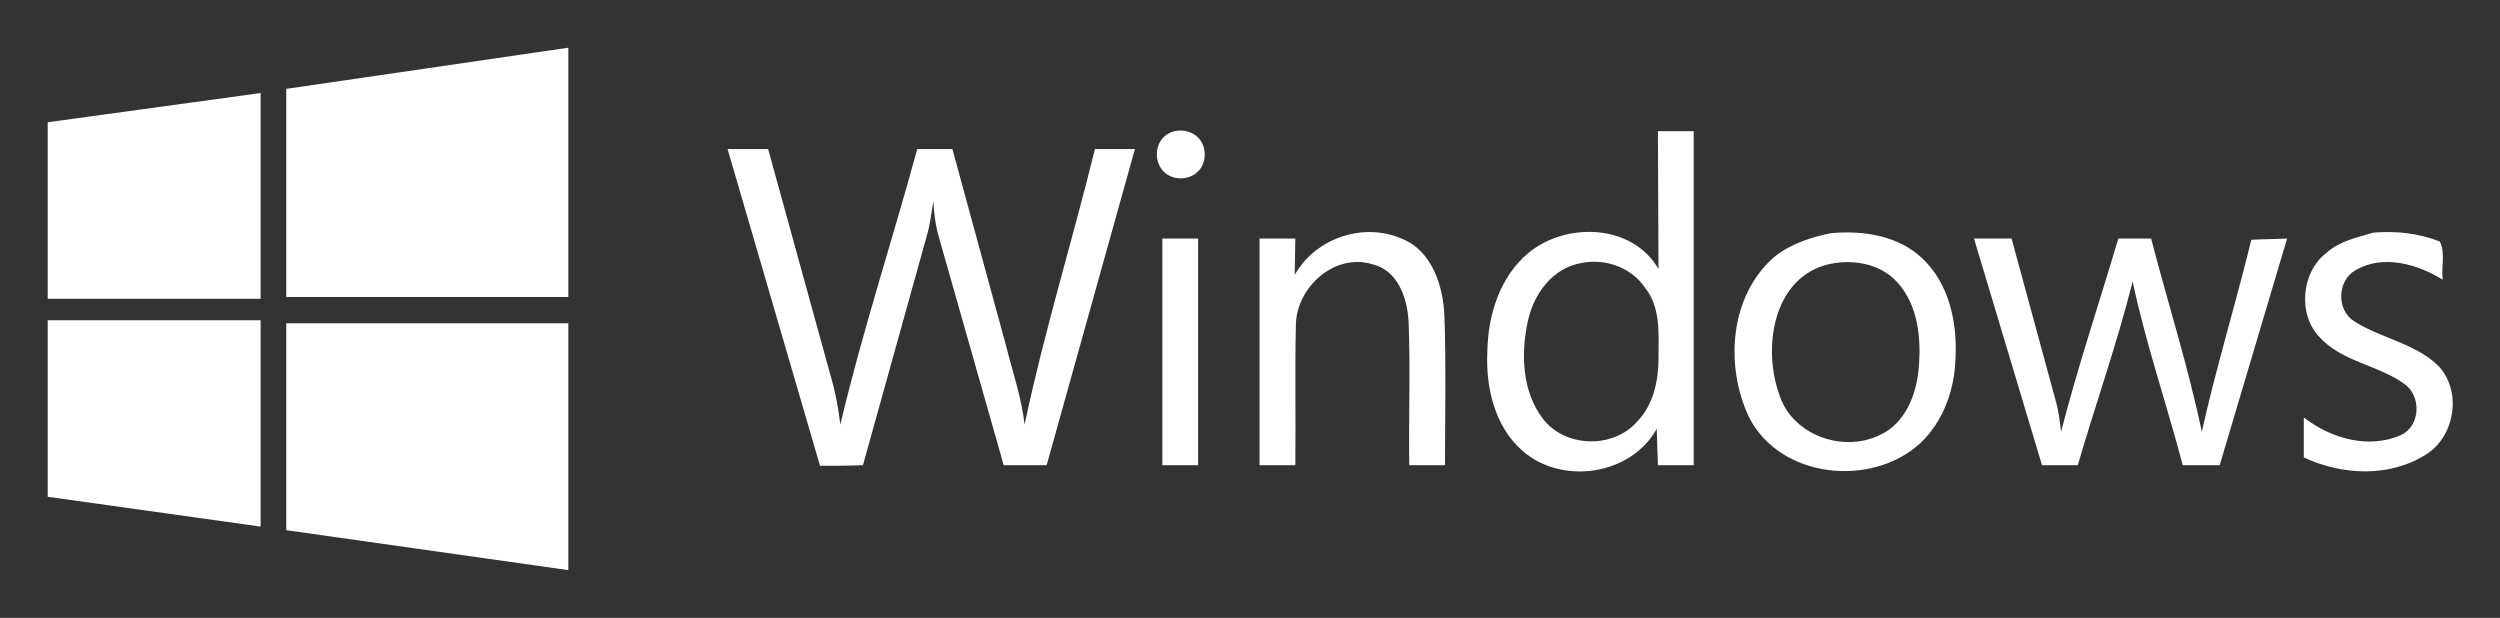 <?xml version="1.0" encoding="utf-8"?>
<!-- Generator: Adobe Illustrator 28.6.0, SVG Export Plug-In . SVG Version: 9.03 Build 54939)  -->
<svg version="1.1" baseProfile="tiny" id="Layer_1" xmlns="http://www.w3.org/2000/svg" xmlns:xlink="http://www.w3.org/1999/xlink"
	 x="0px" y="0px" viewBox="0 0 419.2 103.6" overflow="visible" xml:space="preserve">
<rect x="0" y="0" width="419.2" height="103.6" fill="#333333" stroke="none"/>
<path fill="#FFFFFF" d="M8,20.5l35.7-4.9v34.5H8 M48,14.9L95.3,8v41.8H48 M8,53.7h35.7v34.6L8,83.3 M48,54.2h47.3v41.4L48,88.9
	 M122,25l6.8,0l10.5,38.1c0.8,2.7,1.3,5.4,1.6,8.1c3.7-15.6,8.7-30.8,12.9-46.2l5.9,0l9,33c1.1,4.4,2.6,8.7,3.1,13.2
	c3.3-15.6,8-30.8,11.8-46.2l6.7,0l-14.8,53h-7.2L157.5,40c-0.6-2-0.9-4.2-1-6.3c-0.3,1.8-0.5,3.7-1,5.5l-10.8,38.8
	c-2.4,0.1-4.8,0.1-7.2,0.1L122,25 M194,25.4c0.6-5,8-4.5,8,0.5s-7.3,5.5-8,0.5 M194.9,40h6v38h-6 M217.1,46.1
	c3.4-6.1,11.4-8.9,17.9-6.1c5.1,2,7,7.9,7.2,13c0.3,8.3,0.1,16.7,0.1,25c-2,0-4,0-6,0c-0.1-8,0.2-16-0.1-24c-0.2-4-1.8-8.7-6.1-9.7
	c-6.3-1.9-12.6,3.8-12.8,10c-0.2,7.9,0,15.8-0.1,23.7h-6V40h6L217.1,46.1 M278,22h6v56h-6l-0.2-6.1c-4.3,7.8-15.9,9.5-22.5,3.7
	c-4.7-4.1-6.2-10.7-5.9-16.7c0.1-6.1,2.1-12.5,6.9-16.5c6.3-5.2,17.4-4.9,21.8,2.7L278,22 M265.2,44.1c-4.8,0.8-8,5.1-9,9.7
	c-1.2,5.5-1,11.8,2.5,16.4c3.7,4.9,11.9,5.1,15.9,0.4c2.7-2.8,3.5-6.9,3.5-10.6c0-4,0.4-8.5-2.3-11.8
	C273.5,44.8,269.1,43.3,265.2,44.1 M307,39.1c5.4-0.5,11.3,0.4,15.3,4.2c4.5,4.2,5.9,10.7,5.6,16.6c-0.1,5.3-2,10.8-6,14.5
	c-8.2,7.4-23.4,5.8-28.6-4.4c-4.1-8.6-3.3-20.4,4.2-26.9C300.2,40.9,303.6,39.8,307,39.1 M305.9,44.5c-8.8,2.7-10.3,14.2-7.5,21.8
	c2.2,6.7,10.7,9.7,16.9,6.6c4.1-1.9,6-6.6,6.4-10.9c0.5-5,0-10.7-3.5-14.6C315.2,44,310.1,43.3,305.9,44.5 M331,40h6.3l7.4,27.2
	c0.5,1.7,0.7,3.5,0.9,5.2c2.8-10.9,6.4-21.6,9.6-32.4l5.5,0c2.8,10.8,6.2,21.4,8.5,32.4c2.4-10.8,5.7-21.5,8.3-32.2
	c2-0.1,4-0.1,6-0.2l-11.3,38h-6.2c-2.7-10.3-6.2-20.4-8.4-30.8c-2.6,10.4-6.2,20.5-9.2,30.8h-6L331,40 M398,39
	c3.8-0.3,7.6,0.1,11.1,1.5c1,1.9,0.2,4.3,0.5,6.4c-4.2-2.6-10-4.3-14.6-1.6c-3.1,1.7-3.3,6.7-0.2,8.6c4.4,2.8,9.9,3.6,13.8,7.2
	c4.3,4.1,3.2,12-1.8,15.1c-6.1,3.9-14.1,3.5-20.5,0.5l0-6.7c4.5,3.5,10.9,5.4,16.4,2.9c3.2-1.6,3.3-6.5,0.5-8.5
	c-4.4-3.2-10.4-3.7-14.2-7.8c-3.8-3.9-3.1-11,1.1-14.2C392.3,40.4,395.3,39.8,398,39"/>
</svg>
